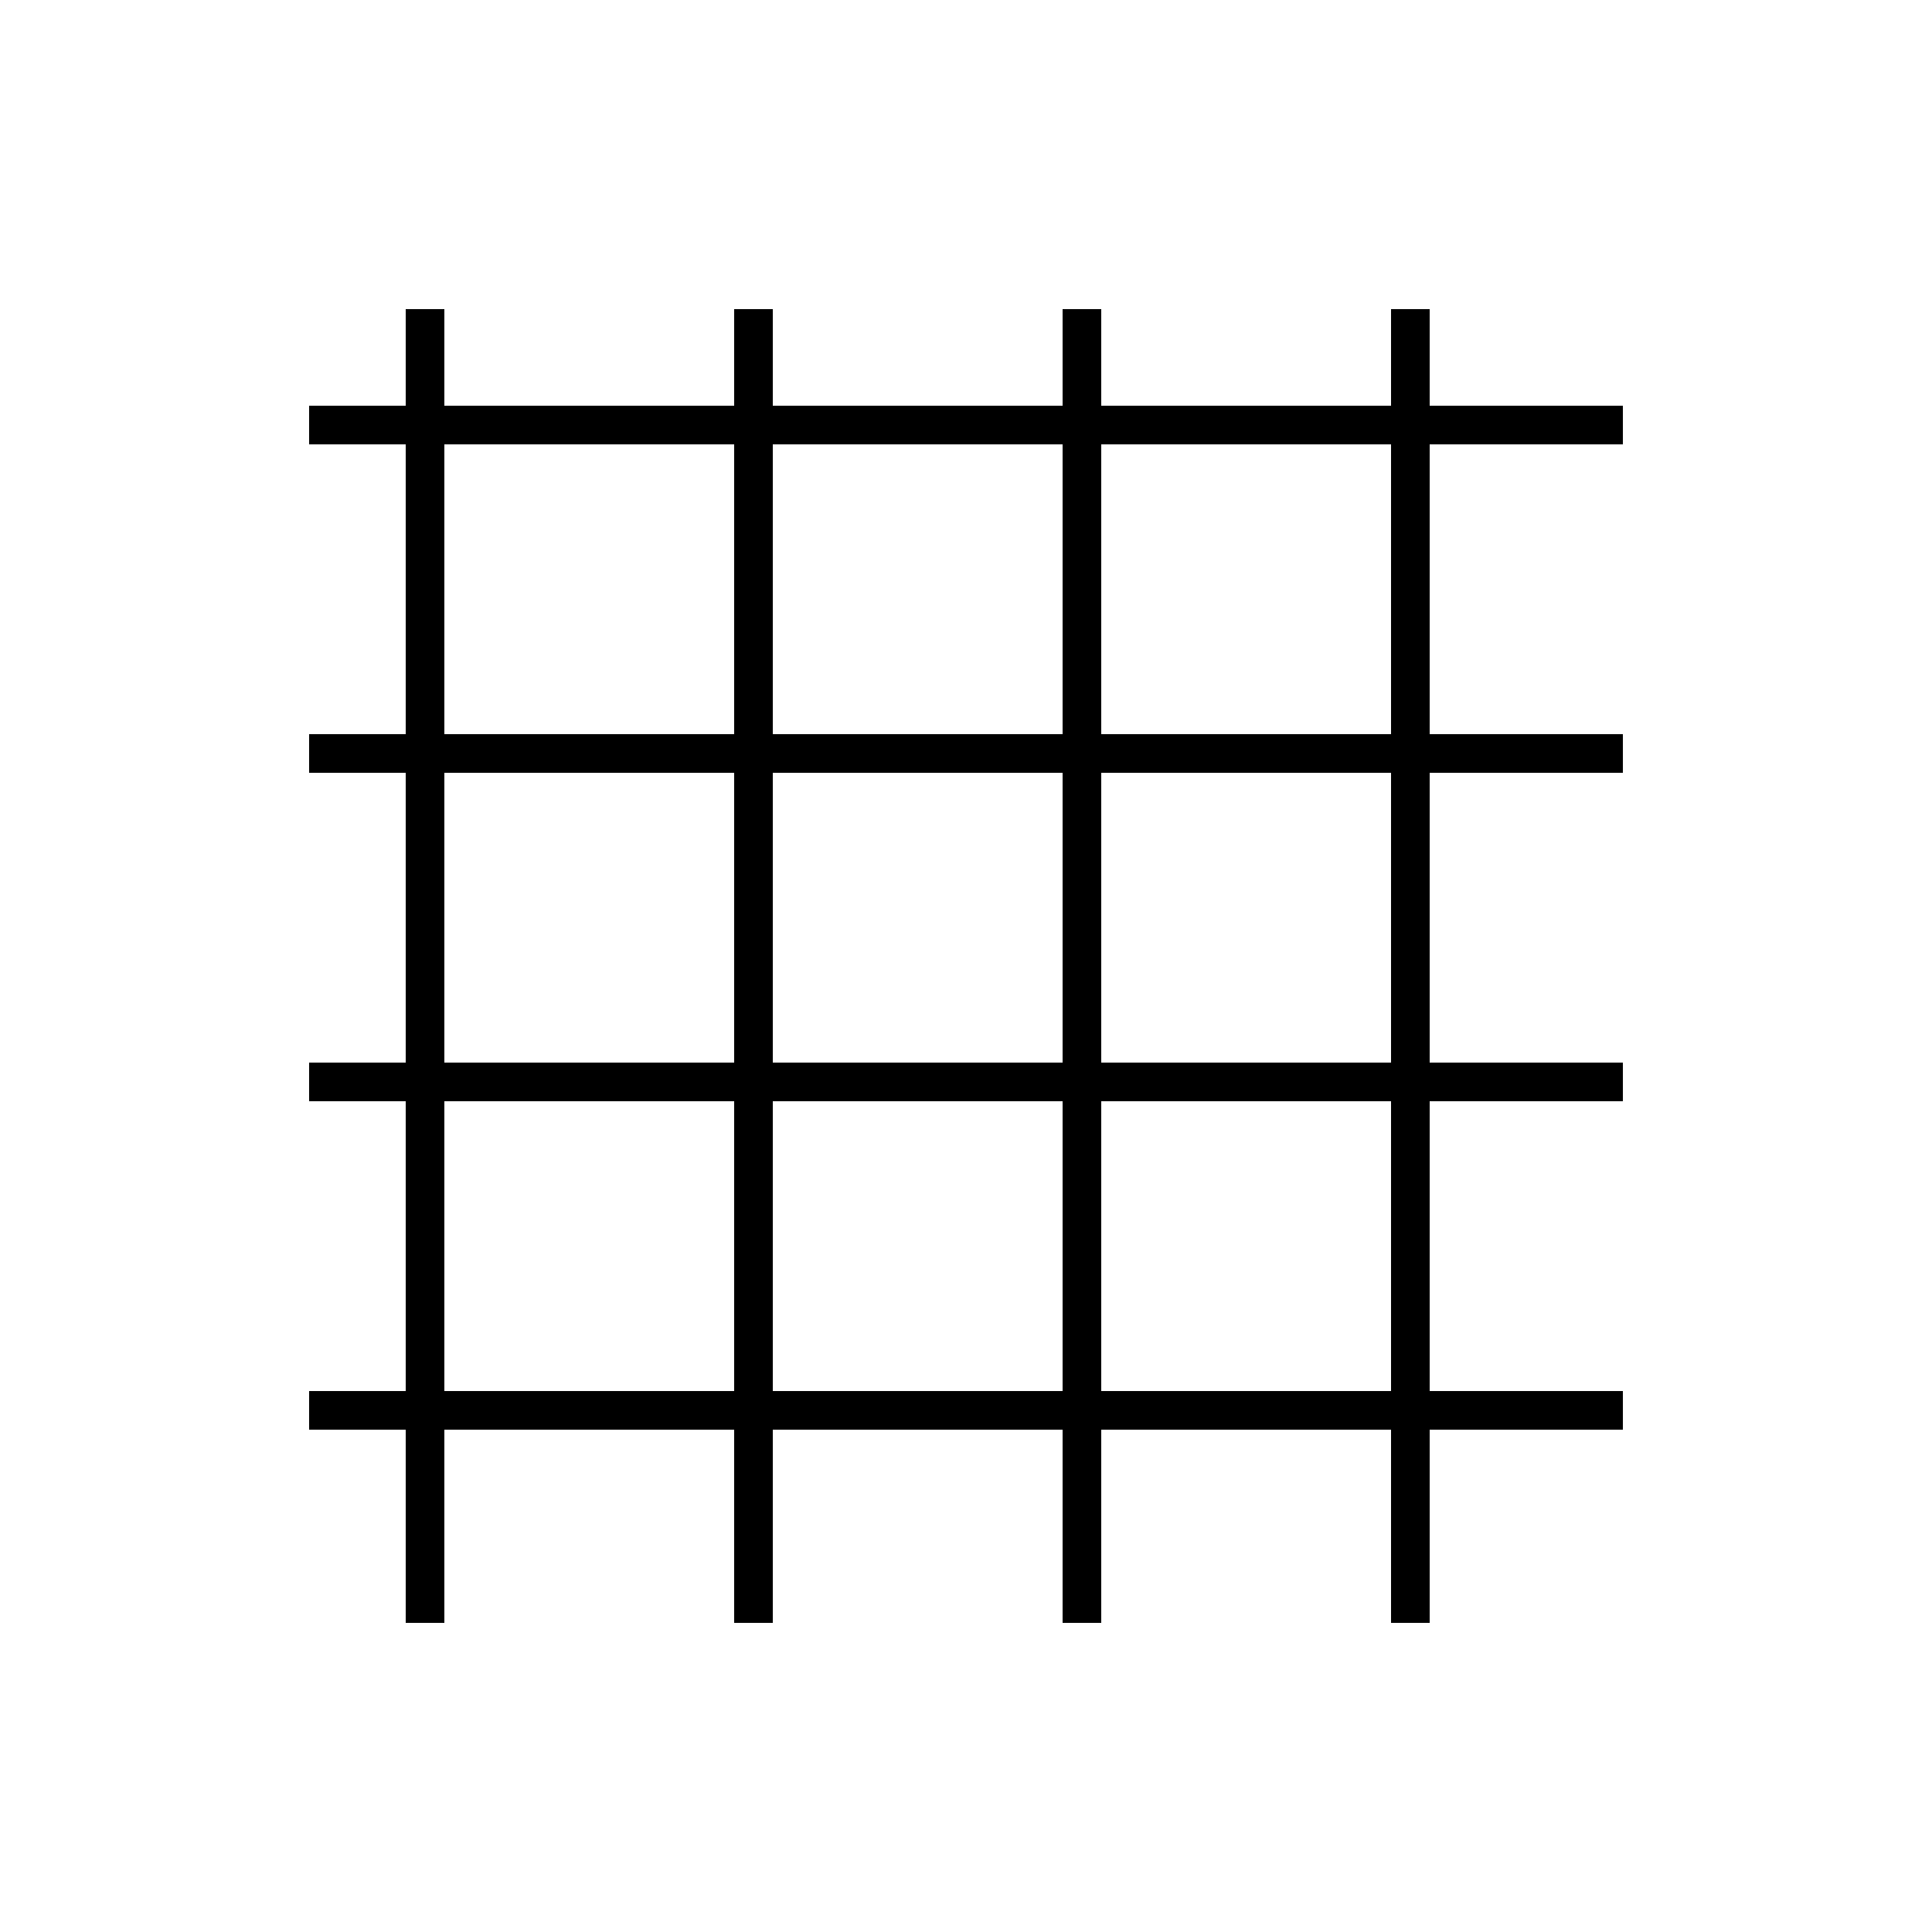<?xml version="1.0" encoding="UTF-8" standalone="no"?>
<svg width="100px" height="100px" viewBox="0 0 100 100" version="1.1" xmlns="http://www.w3.org/2000/svg" xmlns:xlink="http://www.w3.org/1999/xlink" xmlns:sketch="http://www.bohemiancoding.com/sketch/ns">
    <!-- Generator: Sketch 3.3.3 (12081) - http://www.bohemiancoding.com/sketch -->
    <title>06-08-2015 - grid</title>
    <desc>Created with Sketch.</desc>
    <defs></defs>
    <g id="January" stroke="none" stroke-width="1" fill="none" fill-rule="evenodd" sketch:type="MSPage">
        <g id="06-08-2015---grid" sketch:type="MSArtboardGroup" fill="#000000">
            <path d="M21,72 L21,57 L16,57 L16,55 L21,55 L21,40 L16,40 L16,38 L21,38 L21,38 L21,23 L16,23 L16,21 L21,21 L21,16 L23,16 L23,21 L23,21 L38,21 L38,16 L40,16 L40,21 L55,21 L55,16 L57,16 L57,21 L72,21 L72,16 L74,16 L74,21 L84,21 L84,23 L74,23 L74,38 L84,38 L84,40 L74,40 L74,55 L84,55 L84,57 L74,57 L74,72 L84,72 L84,74 L74,74 L74,84 L72,84 L72,74 L57,74 L57,84 L55,84 L55,74 L40,74 L40,84 L38,84 L38,74 L23,74 L23,84 L21,84 L21,74 L16,74 L16,72 L21,72 Z M23,72 L23,57 L38,57 L38,72 L23,72 Z M40,72 L40,57 L55,57 L55,72 L40,72 Z M57,72 L57,57 L72,57 L72,72 L57,72 Z M72,55 L72,40 L57,40 L57,55 L72,55 L72,55 Z M55,55 L55,40 L40,40 L40,55 L55,55 Z M38,55 L38,40 L23,40 L23,55 L38,55 Z M23,38 L23,23 L38,23 L38,38 L23,38 L23,38 Z M40,38 L40,23 L55,23 L55,38 L40,38 L40,38 Z M57,38 L57,23 L72,23 L72,38 L57,38 L57,38 Z" id="grid" sketch:type="MSShapeGroup"></path>
        </g>
    </g>
</svg>